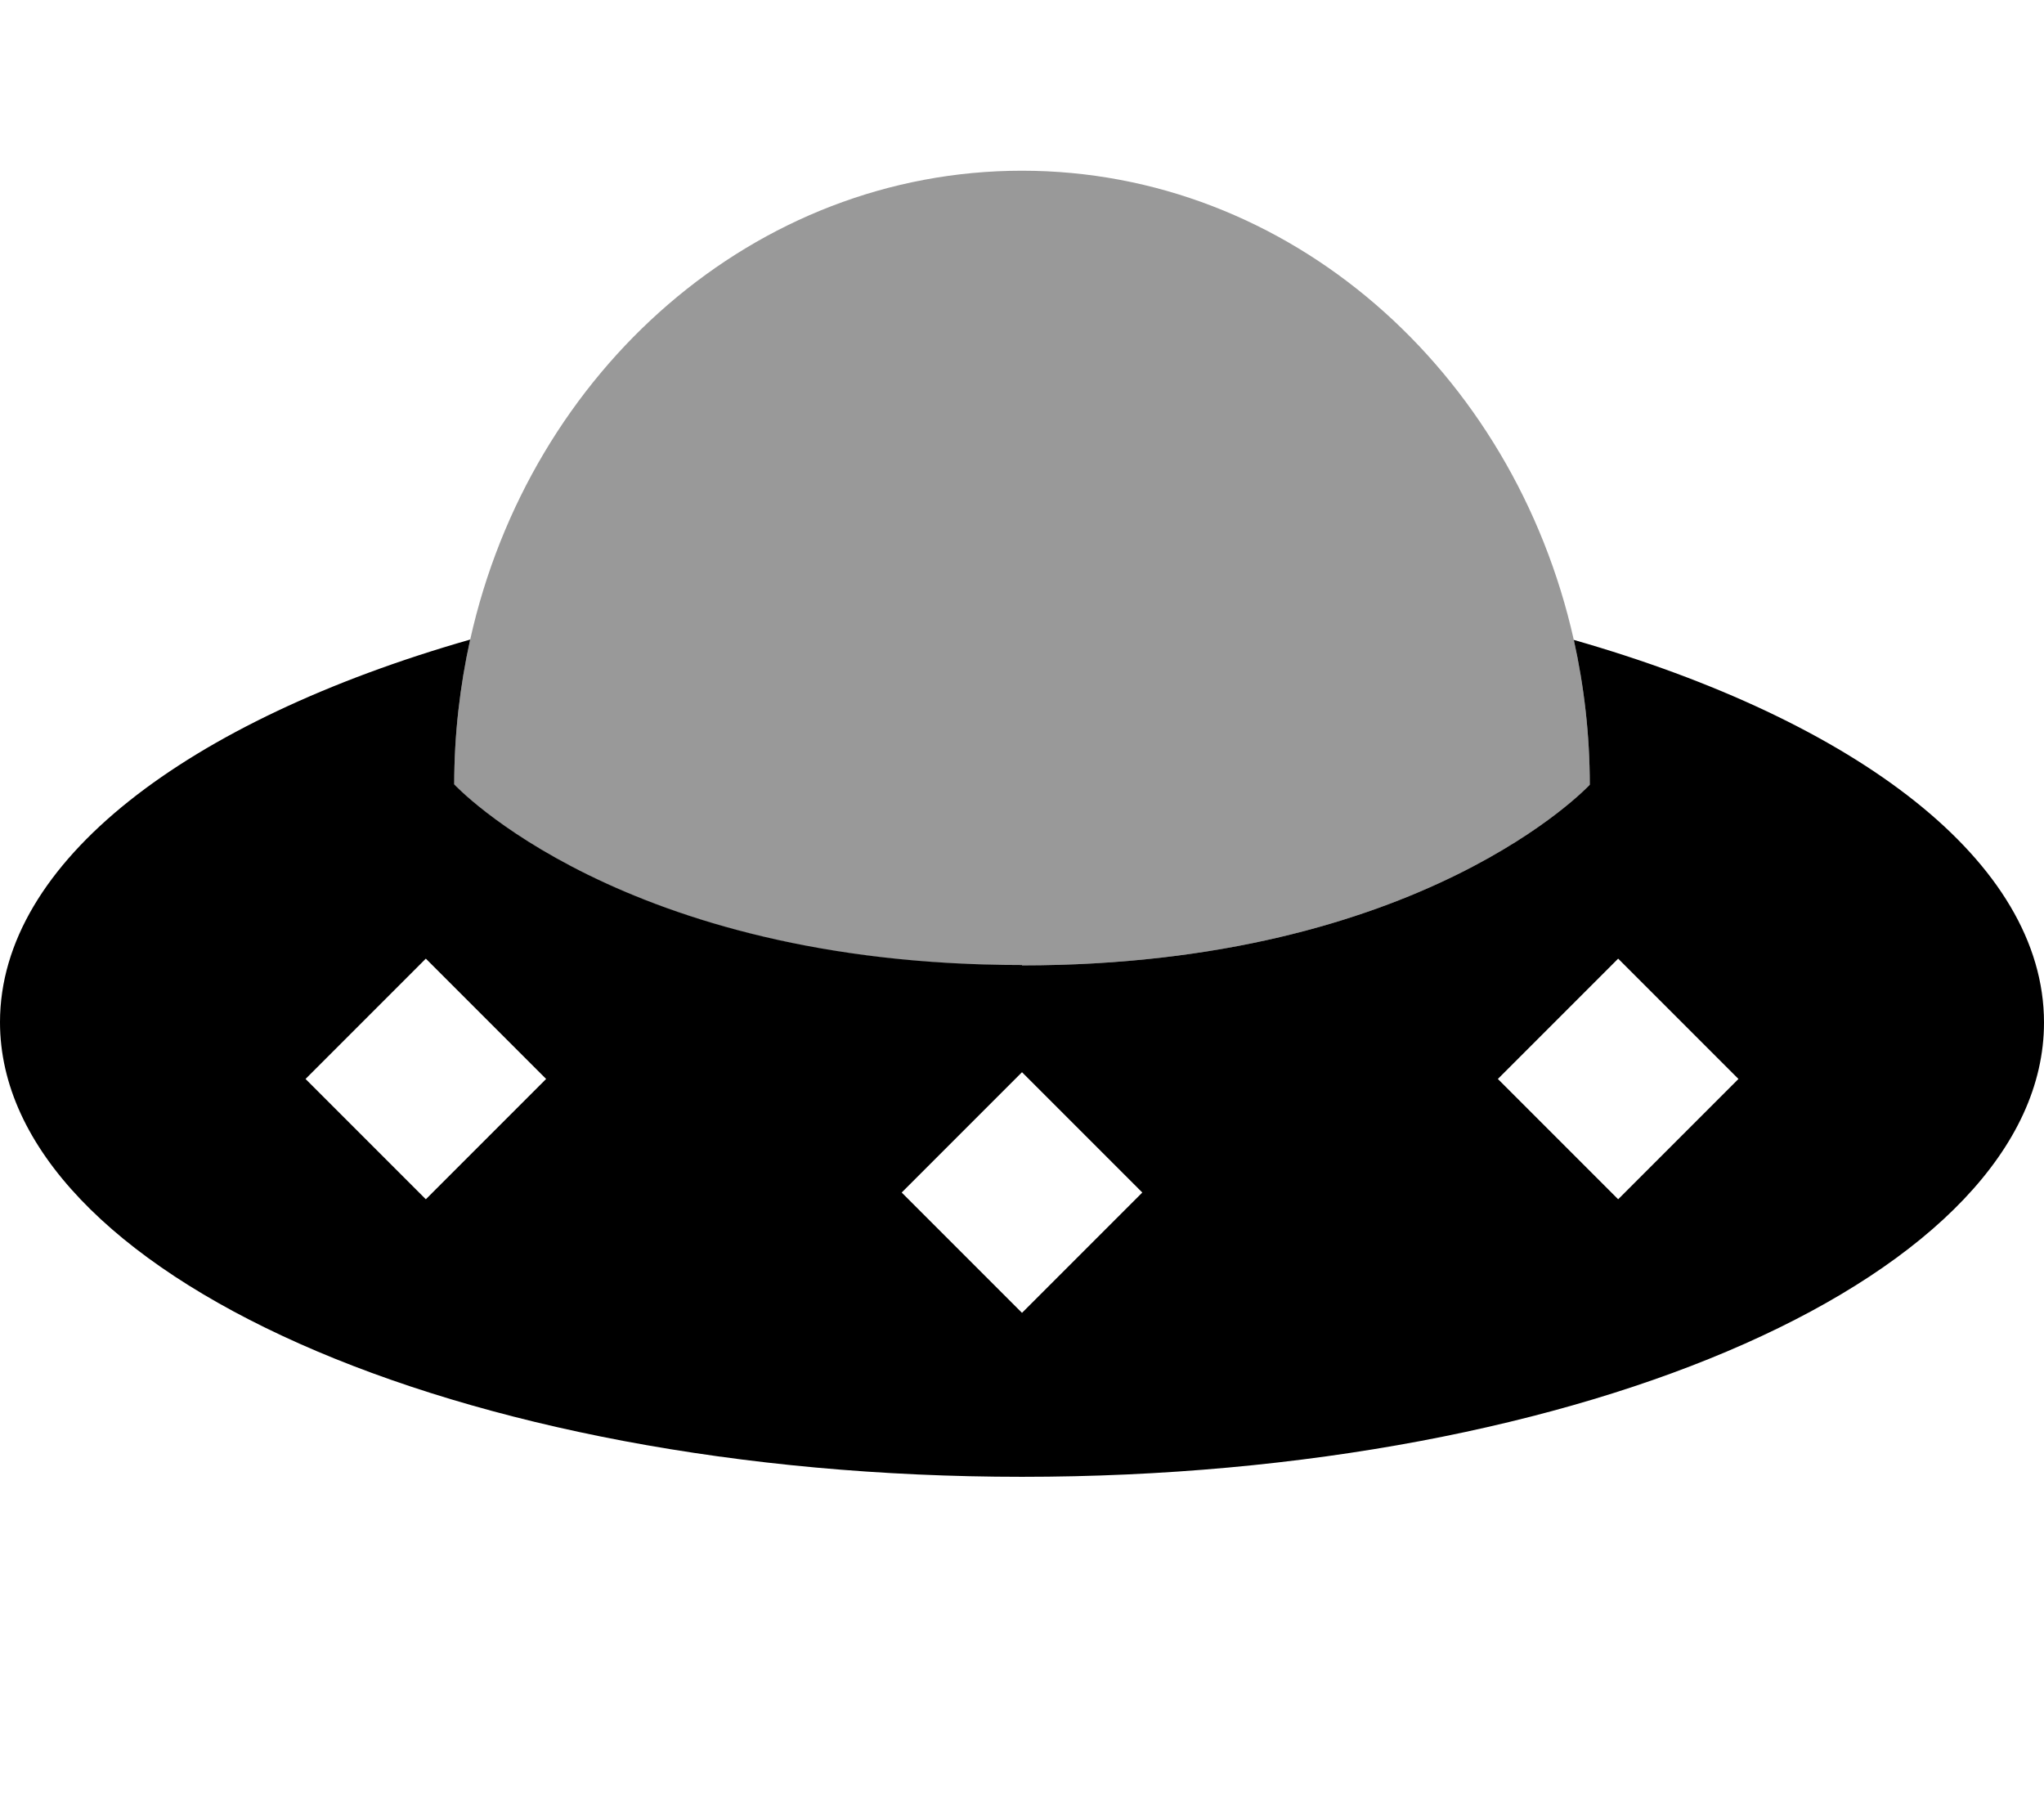 <svg xmlns="http://www.w3.org/2000/svg" viewBox="0 0 576 512"><!--! Font Awesome Pro 7.0.0 by @fontawesome - https://fontawesome.com License - https://fontawesome.com/license (Commercial License) Copyright 2025 Fonticons, Inc. --><path opacity=".4" fill="currentColor" d="M128 221.1s47.1 50.9 160 50.9 160-50.9 160-50.9c0-14.1-1.6-27.7-4.5-40.8-17-75.9-80.2-132.2-155.5-132.2S149.4 104.4 132.5 180.2c-2.9 13.1-4.5 26.8-4.5 40.8z"/><path fill="currentColor" d="M288 272c112.9 0 160-50.9 160-50.9 0-14.1-1.6-27.7-4.5-40.8 79.7 22.8 132.5 62.5 132.5 107.8 0 70.7-128.9 128-288 128S0 358.7 0 288c0-45.2 52.8-85 132.5-107.8-2.9 13.1-4.5 26.8-4.5 40.8 0 0 47.1 50.9 160 50.9zm0 30.1L254.1 336 288 369.9 321.9 336 288 302.1zM153.9 304L120 270.1 86.1 304 120 337.9 153.9 304zM456 270.1L422.1 304 456 337.9 489.9 304 456 270.1z"/></svg>